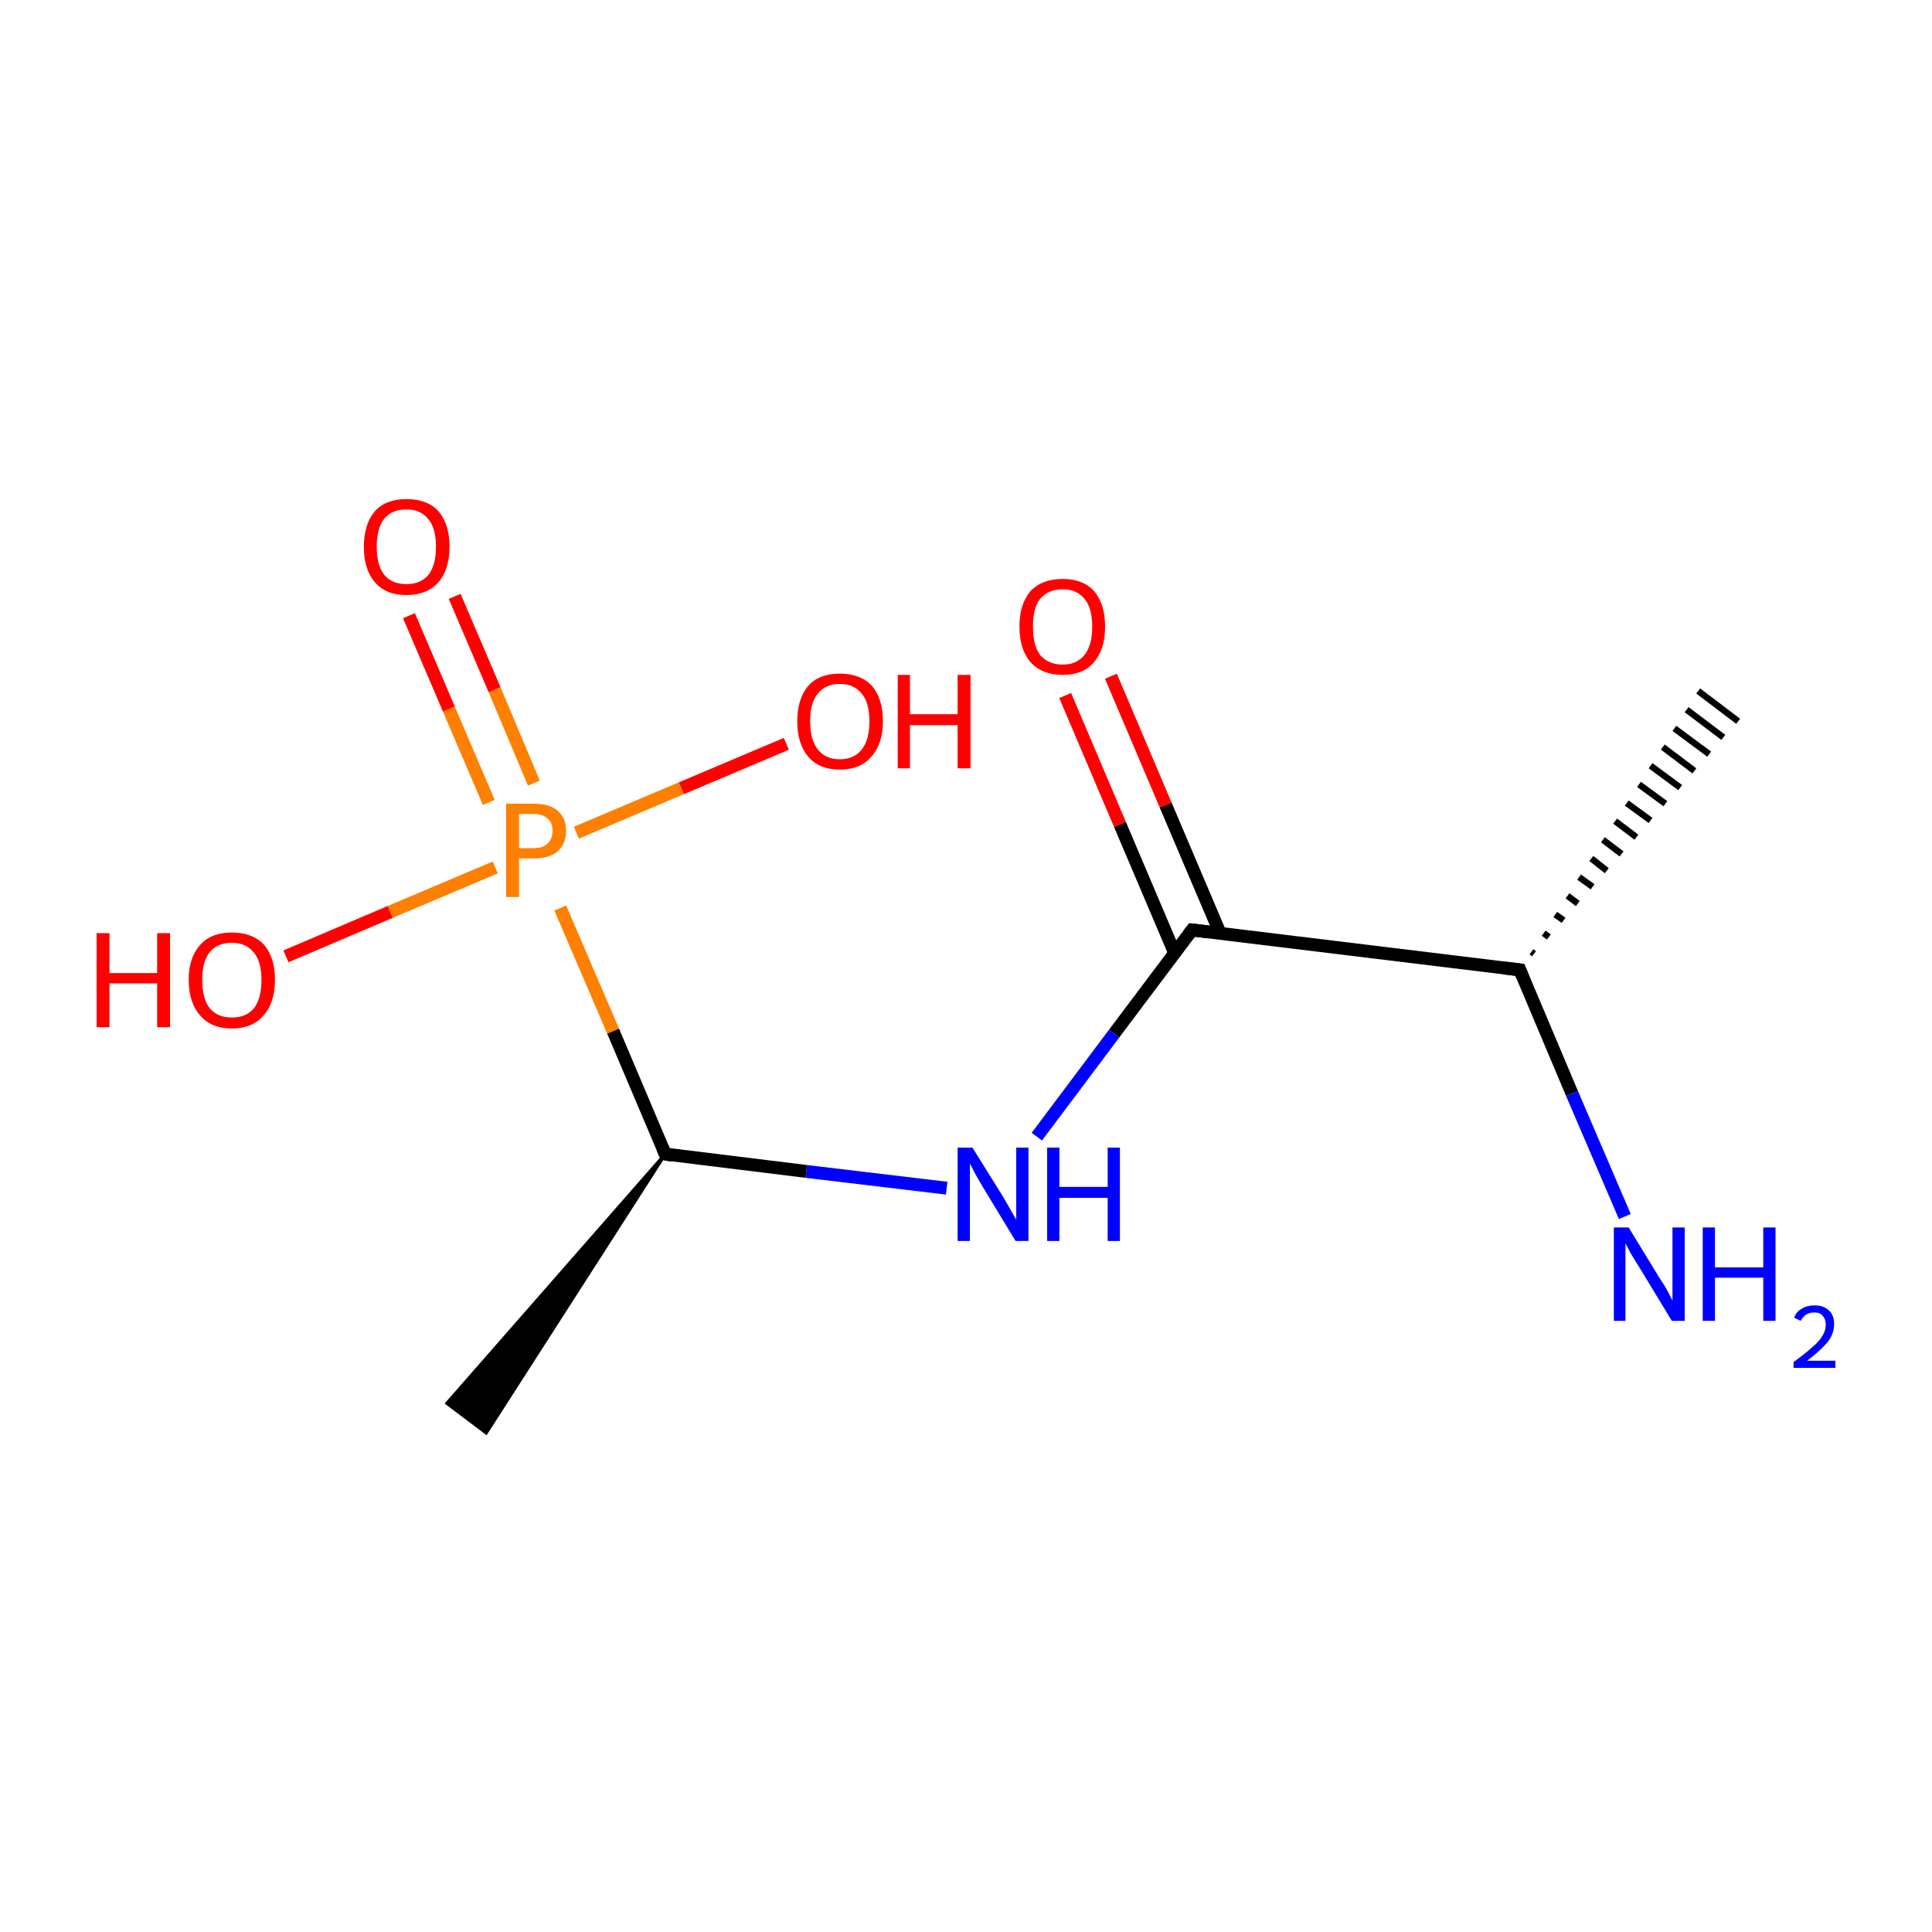 <?xml version='1.0' encoding='iso-8859-1'?>
<svg version='1.1' baseProfile='full'
              xmlns='http://www.w3.org/2000/svg'
                      xmlns:rdkit='http://www.rdkit.org/xml'
                      xmlns:xlink='http://www.w3.org/1999/xlink'
                  xml:space='preserve'
width='300px' height='300px' viewBox='0 0 300 300'>
<!-- END OF HEADER -->
<rect style='opacity:1.0;fill:#FFFFFF;stroke:none' width='300.0' height='300.0' x='0.0' y='0.0'> </rect>
<path class='bond-0 atom-1 atom-0' d='M 237.8,147.8 L 238.2,148.1' style='fill:none;fill-rule:evenodd;stroke:#000000;stroke-width:1.0px;stroke-linecap:butt;stroke-linejoin:miter;stroke-opacity:1' />
<path class='bond-0 atom-1 atom-0' d='M 239.7,144.9 L 240.5,145.5' style='fill:none;fill-rule:evenodd;stroke:#000000;stroke-width:1.0px;stroke-linecap:butt;stroke-linejoin:miter;stroke-opacity:1' />
<path class='bond-0 atom-1 atom-0' d='M 241.5,142.0 L 242.8,142.9' style='fill:none;fill-rule:evenodd;stroke:#000000;stroke-width:1.0px;stroke-linecap:butt;stroke-linejoin:miter;stroke-opacity:1' />
<path class='bond-0 atom-1 atom-0' d='M 243.4,139.1 L 245.0,140.3' style='fill:none;fill-rule:evenodd;stroke:#000000;stroke-width:1.0px;stroke-linecap:butt;stroke-linejoin:miter;stroke-opacity:1' />
<path class='bond-0 atom-1 atom-0' d='M 245.2,136.2 L 247.3,137.7' style='fill:none;fill-rule:evenodd;stroke:#000000;stroke-width:1.0px;stroke-linecap:butt;stroke-linejoin:miter;stroke-opacity:1' />
<path class='bond-0 atom-1 atom-0' d='M 247.1,133.3 L 249.5,135.2' style='fill:none;fill-rule:evenodd;stroke:#000000;stroke-width:1.0px;stroke-linecap:butt;stroke-linejoin:miter;stroke-opacity:1' />
<path class='bond-0 atom-1 atom-0' d='M 248.9,130.4 L 251.8,132.6' style='fill:none;fill-rule:evenodd;stroke:#000000;stroke-width:1.0px;stroke-linecap:butt;stroke-linejoin:miter;stroke-opacity:1' />
<path class='bond-0 atom-1 atom-0' d='M 250.8,127.5 L 254.1,130.0' style='fill:none;fill-rule:evenodd;stroke:#000000;stroke-width:1.0px;stroke-linecap:butt;stroke-linejoin:miter;stroke-opacity:1' />
<path class='bond-0 atom-1 atom-0' d='M 252.6,124.7 L 256.3,127.4' style='fill:none;fill-rule:evenodd;stroke:#000000;stroke-width:1.0px;stroke-linecap:butt;stroke-linejoin:miter;stroke-opacity:1' />
<path class='bond-0 atom-1 atom-0' d='M 254.5,121.8 L 258.6,124.8' style='fill:none;fill-rule:evenodd;stroke:#000000;stroke-width:1.0px;stroke-linecap:butt;stroke-linejoin:miter;stroke-opacity:1' />
<path class='bond-0 atom-1 atom-0' d='M 256.3,118.9 L 260.9,122.3' style='fill:none;fill-rule:evenodd;stroke:#000000;stroke-width:1.0px;stroke-linecap:butt;stroke-linejoin:miter;stroke-opacity:1' />
<path class='bond-0 atom-1 atom-0' d='M 258.2,116.0 L 263.1,119.7' style='fill:none;fill-rule:evenodd;stroke:#000000;stroke-width:1.0px;stroke-linecap:butt;stroke-linejoin:miter;stroke-opacity:1' />
<path class='bond-0 atom-1 atom-0' d='M 260.0,113.1 L 265.4,117.1' style='fill:none;fill-rule:evenodd;stroke:#000000;stroke-width:1.0px;stroke-linecap:butt;stroke-linejoin:miter;stroke-opacity:1' />
<path class='bond-0 atom-1 atom-0' d='M 261.9,110.2 L 267.6,114.5' style='fill:none;fill-rule:evenodd;stroke:#000000;stroke-width:1.0px;stroke-linecap:butt;stroke-linejoin:miter;stroke-opacity:1' />
<path class='bond-0 atom-1 atom-0' d='M 263.7,107.3 L 269.9,112.0' style='fill:none;fill-rule:evenodd;stroke:#000000;stroke-width:1.0px;stroke-linecap:butt;stroke-linejoin:miter;stroke-opacity:1' />
<path class='bond-1 atom-1 atom-2' d='M 236.0,150.6 L 185.1,144.4' style='fill:none;fill-rule:evenodd;stroke:#000000;stroke-width:2.0px;stroke-linecap:butt;stroke-linejoin:miter;stroke-opacity:1' />
<path class='bond-2 atom-2 atom-3' d='M 189.5,145.0 L 181.0,125.0' style='fill:none;fill-rule:evenodd;stroke:#000000;stroke-width:2.0px;stroke-linecap:butt;stroke-linejoin:miter;stroke-opacity:1' />
<path class='bond-2 atom-2 atom-3' d='M 181.0,125.0 L 172.5,105.0' style='fill:none;fill-rule:evenodd;stroke:#FF0000;stroke-width:2.0px;stroke-linecap:butt;stroke-linejoin:miter;stroke-opacity:1' />
<path class='bond-2 atom-2 atom-3' d='M 182.4,148.0 L 173.9,128.0' style='fill:none;fill-rule:evenodd;stroke:#000000;stroke-width:2.0px;stroke-linecap:butt;stroke-linejoin:miter;stroke-opacity:1' />
<path class='bond-2 atom-2 atom-3' d='M 173.9,128.0 L 165.4,108.0' style='fill:none;fill-rule:evenodd;stroke:#FF0000;stroke-width:2.0px;stroke-linecap:butt;stroke-linejoin:miter;stroke-opacity:1' />
<path class='bond-3 atom-2 atom-4' d='M 185.1,144.4 L 173.0,160.5' style='fill:none;fill-rule:evenodd;stroke:#000000;stroke-width:2.0px;stroke-linecap:butt;stroke-linejoin:miter;stroke-opacity:1' />
<path class='bond-3 atom-2 atom-4' d='M 173.0,160.5 L 161.0,176.5' style='fill:none;fill-rule:evenodd;stroke:#0000FF;stroke-width:2.0px;stroke-linecap:butt;stroke-linejoin:miter;stroke-opacity:1' />
<path class='bond-4 atom-4 atom-5' d='M 147.0,184.5 L 125.2,181.9' style='fill:none;fill-rule:evenodd;stroke:#0000FF;stroke-width:2.0px;stroke-linecap:butt;stroke-linejoin:miter;stroke-opacity:1' />
<path class='bond-4 atom-4 atom-5' d='M 125.2,181.9 L 103.3,179.2' style='fill:none;fill-rule:evenodd;stroke:#000000;stroke-width:2.0px;stroke-linecap:butt;stroke-linejoin:miter;stroke-opacity:1' />
<path class='bond-5 atom-5 atom-6' d='M 103.3,179.2 L 75.5,222.5 L 69.4,217.9 Z' style='fill:#000000;fill-rule:evenodd;fill-opacity:1;stroke:#000000;stroke-width:0.5px;stroke-linecap:butt;stroke-linejoin:miter;stroke-miterlimit:10;stroke-opacity:1;' />
<path class='bond-6 atom-5 atom-7' d='M 103.3,179.2 L 95.2,160.1' style='fill:none;fill-rule:evenodd;stroke:#000000;stroke-width:2.0px;stroke-linecap:butt;stroke-linejoin:miter;stroke-opacity:1' />
<path class='bond-6 atom-5 atom-7' d='M 95.2,160.1 L 87.0,141.0' style='fill:none;fill-rule:evenodd;stroke:#FF7F00;stroke-width:2.0px;stroke-linecap:butt;stroke-linejoin:miter;stroke-opacity:1' />
<path class='bond-7 atom-7 atom-8' d='M 82.9,121.6 L 76.8,107.1' style='fill:none;fill-rule:evenodd;stroke:#FF7F00;stroke-width:2.0px;stroke-linecap:butt;stroke-linejoin:miter;stroke-opacity:1' />
<path class='bond-7 atom-7 atom-8' d='M 76.8,107.1 L 70.6,92.6' style='fill:none;fill-rule:evenodd;stroke:#FF0000;stroke-width:2.0px;stroke-linecap:butt;stroke-linejoin:miter;stroke-opacity:1' />
<path class='bond-7 atom-7 atom-8' d='M 75.9,124.6 L 69.7,110.1' style='fill:none;fill-rule:evenodd;stroke:#FF7F00;stroke-width:2.0px;stroke-linecap:butt;stroke-linejoin:miter;stroke-opacity:1' />
<path class='bond-7 atom-7 atom-8' d='M 69.7,110.1 L 63.5,95.6' style='fill:none;fill-rule:evenodd;stroke:#FF0000;stroke-width:2.0px;stroke-linecap:butt;stroke-linejoin:miter;stroke-opacity:1' />
<path class='bond-8 atom-7 atom-9' d='M 76.9,134.7 L 60.6,141.6' style='fill:none;fill-rule:evenodd;stroke:#FF7F00;stroke-width:2.0px;stroke-linecap:butt;stroke-linejoin:miter;stroke-opacity:1' />
<path class='bond-8 atom-7 atom-9' d='M 60.6,141.6 L 44.4,148.5' style='fill:none;fill-rule:evenodd;stroke:#FF0000;stroke-width:2.0px;stroke-linecap:butt;stroke-linejoin:miter;stroke-opacity:1' />
<path class='bond-9 atom-7 atom-10' d='M 89.5,129.3 L 105.8,122.4' style='fill:none;fill-rule:evenodd;stroke:#FF7F00;stroke-width:2.0px;stroke-linecap:butt;stroke-linejoin:miter;stroke-opacity:1' />
<path class='bond-9 atom-7 atom-10' d='M 105.8,122.4 L 122.1,115.5' style='fill:none;fill-rule:evenodd;stroke:#FF0000;stroke-width:2.0px;stroke-linecap:butt;stroke-linejoin:miter;stroke-opacity:1' />
<path class='bond-10 atom-1 atom-11' d='M 236.0,150.6 L 244.1,169.8' style='fill:none;fill-rule:evenodd;stroke:#000000;stroke-width:2.0px;stroke-linecap:butt;stroke-linejoin:miter;stroke-opacity:1' />
<path class='bond-10 atom-1 atom-11' d='M 244.1,169.8 L 252.3,188.9' style='fill:none;fill-rule:evenodd;stroke:#0000FF;stroke-width:2.0px;stroke-linecap:butt;stroke-linejoin:miter;stroke-opacity:1' />
<path d='M 233.4,150.3 L 236.0,150.6 L 236.4,151.6' style='fill:none;stroke:#000000;stroke-width:2.0px;stroke-linecap:butt;stroke-linejoin:miter;stroke-miterlimit:10;stroke-opacity:1;' />
<path d='M 187.6,144.7 L 185.1,144.4 L 184.5,145.2' style='fill:none;stroke:#000000;stroke-width:2.0px;stroke-linecap:butt;stroke-linejoin:miter;stroke-miterlimit:10;stroke-opacity:1;' />
<path d='M 104.4,179.4 L 103.3,179.2 L 102.9,178.3' style='fill:none;stroke:#000000;stroke-width:2.0px;stroke-linecap:butt;stroke-linejoin:miter;stroke-miterlimit:10;stroke-opacity:1;' />
<path class='atom-3' d='M 158.3 97.3
Q 158.3 93.8, 160.0 91.8
Q 161.8 89.9, 165.0 89.9
Q 168.2 89.9, 169.9 91.8
Q 171.6 93.8, 171.6 97.3
Q 171.6 100.8, 169.9 102.8
Q 168.2 104.8, 165.0 104.8
Q 161.8 104.8, 160.0 102.8
Q 158.3 100.8, 158.3 97.3
M 165.0 103.2
Q 167.2 103.2, 168.4 101.7
Q 169.6 100.2, 169.6 97.3
Q 169.6 94.4, 168.4 93.0
Q 167.2 91.5, 165.0 91.5
Q 162.8 91.5, 161.5 93.0
Q 160.4 94.4, 160.4 97.3
Q 160.4 100.2, 161.5 101.7
Q 162.8 103.2, 165.0 103.2
' fill='#FF0000'/>
<path class='atom-4' d='M 151.0 178.2
L 155.8 185.9
Q 156.2 186.6, 157.0 188.0
Q 157.8 189.4, 157.8 189.4
L 157.8 178.2
L 159.7 178.2
L 159.7 192.7
L 157.7 192.7
L 152.6 184.3
Q 152.0 183.3, 151.4 182.2
Q 150.8 181.0, 150.6 180.7
L 150.6 192.7
L 148.7 192.7
L 148.7 178.2
L 151.0 178.2
' fill='#0000FF'/>
<path class='atom-4' d='M 162.6 178.2
L 164.5 178.2
L 164.5 184.3
L 172.0 184.3
L 172.0 178.2
L 173.9 178.2
L 173.9 192.7
L 172.0 192.7
L 172.0 186.0
L 164.5 186.0
L 164.5 192.7
L 162.6 192.7
L 162.6 178.2
' fill='#0000FF'/>
<path class='atom-7' d='M 82.9 124.8
Q 85.4 124.8, 86.6 125.9
Q 87.9 127.0, 87.9 129.0
Q 87.9 131.0, 86.6 132.2
Q 85.3 133.3, 82.9 133.3
L 80.6 133.3
L 80.6 139.3
L 78.6 139.3
L 78.6 124.8
L 82.9 124.8
M 82.9 131.7
Q 84.3 131.7, 85.0 131.0
Q 85.8 130.3, 85.8 129.0
Q 85.8 127.7, 85.0 127.1
Q 84.3 126.4, 82.9 126.4
L 80.6 126.4
L 80.6 131.7
L 82.9 131.7
' fill='#FF7F00'/>
<path class='atom-8' d='M 56.5 84.9
Q 56.5 81.4, 58.2 79.4
Q 59.9 77.5, 63.1 77.5
Q 66.4 77.5, 68.1 79.4
Q 69.8 81.4, 69.8 84.9
Q 69.8 88.4, 68.1 90.4
Q 66.3 92.4, 63.1 92.4
Q 59.9 92.4, 58.2 90.4
Q 56.5 88.4, 56.5 84.9
M 63.1 90.7
Q 65.3 90.7, 66.5 89.3
Q 67.7 87.8, 67.7 84.9
Q 67.7 82.0, 66.5 80.6
Q 65.3 79.1, 63.1 79.1
Q 60.9 79.1, 59.7 80.5
Q 58.5 82.0, 58.5 84.9
Q 58.5 87.8, 59.7 89.3
Q 60.9 90.7, 63.1 90.7
' fill='#FF0000'/>
<path class='atom-9' d='M 15.0 144.9
L 17.0 144.9
L 17.0 151.1
L 24.4 151.1
L 24.4 144.9
L 26.4 144.9
L 26.4 159.5
L 24.4 159.5
L 24.4 152.7
L 17.0 152.7
L 17.0 159.5
L 15.0 159.5
L 15.0 144.9
' fill='#FF0000'/>
<path class='atom-9' d='M 29.3 152.1
Q 29.3 148.7, 31.1 146.7
Q 32.8 144.8, 36.0 144.8
Q 39.2 144.8, 41.0 146.7
Q 42.7 148.7, 42.7 152.1
Q 42.7 155.7, 40.9 157.7
Q 39.2 159.7, 36.0 159.7
Q 32.8 159.7, 31.1 157.7
Q 29.3 155.7, 29.3 152.1
M 36.0 158.0
Q 38.2 158.0, 39.4 156.6
Q 40.6 155.1, 40.6 152.1
Q 40.6 149.3, 39.4 147.9
Q 38.2 146.4, 36.0 146.4
Q 33.8 146.4, 32.6 147.8
Q 31.4 149.3, 31.4 152.1
Q 31.4 155.1, 32.6 156.6
Q 33.8 158.0, 36.0 158.0
' fill='#FF0000'/>
<path class='atom-10' d='M 123.8 112.0
Q 123.8 108.5, 125.5 106.5
Q 127.2 104.6, 130.4 104.6
Q 133.6 104.6, 135.4 106.5
Q 137.1 108.5, 137.1 112.0
Q 137.1 115.5, 135.3 117.5
Q 133.6 119.5, 130.4 119.5
Q 127.2 119.5, 125.5 117.5
Q 123.8 115.5, 123.8 112.0
M 130.4 117.9
Q 132.6 117.9, 133.8 116.4
Q 135.0 114.9, 135.0 112.0
Q 135.0 109.1, 133.8 107.7
Q 132.6 106.2, 130.4 106.2
Q 128.2 106.2, 127.0 107.7
Q 125.8 109.1, 125.8 112.0
Q 125.8 114.9, 127.0 116.4
Q 128.2 117.9, 130.4 117.9
' fill='#FF0000'/>
<path class='atom-10' d='M 139.4 104.8
L 141.3 104.8
L 141.3 110.9
L 148.7 110.9
L 148.7 104.8
L 150.7 104.8
L 150.7 119.3
L 148.7 119.3
L 148.7 112.6
L 141.3 112.6
L 141.3 119.3
L 139.4 119.3
L 139.4 104.8
' fill='#FF0000'/>
<path class='atom-11' d='M 252.9 190.6
L 257.6 198.3
Q 258.1 199.0, 258.9 200.4
Q 259.6 201.8, 259.7 201.9
L 259.7 190.6
L 261.6 190.6
L 261.6 205.1
L 259.6 205.1
L 254.5 196.7
Q 253.9 195.7, 253.2 194.6
Q 252.6 193.4, 252.4 193.1
L 252.4 205.1
L 250.6 205.1
L 250.6 190.6
L 252.9 190.6
' fill='#0000FF'/>
<path class='atom-11' d='M 264.4 190.6
L 266.3 190.6
L 266.3 196.8
L 273.8 196.8
L 273.8 190.6
L 275.7 190.6
L 275.7 205.1
L 273.8 205.1
L 273.8 198.4
L 266.3 198.4
L 266.3 205.1
L 264.4 205.1
L 264.4 190.6
' fill='#0000FF'/>
<path class='atom-11' d='M 278.6 204.6
Q 278.9 203.7, 279.8 203.2
Q 280.6 202.7, 281.8 202.7
Q 283.2 202.7, 284.0 203.5
Q 284.8 204.2, 284.8 205.6
Q 284.8 207.1, 283.8 208.4
Q 282.7 209.7, 280.6 211.3
L 285.0 211.3
L 285.0 212.4
L 278.5 212.4
L 278.5 211.5
Q 280.3 210.2, 281.4 209.2
Q 282.5 208.3, 283.0 207.4
Q 283.5 206.6, 283.5 205.7
Q 283.5 204.8, 283.0 204.3
Q 282.6 203.8, 281.8 203.8
Q 281.0 203.8, 280.5 204.1
Q 280.0 204.4, 279.6 205.1
L 278.6 204.6
' fill='#0000FF'/>
</svg>
